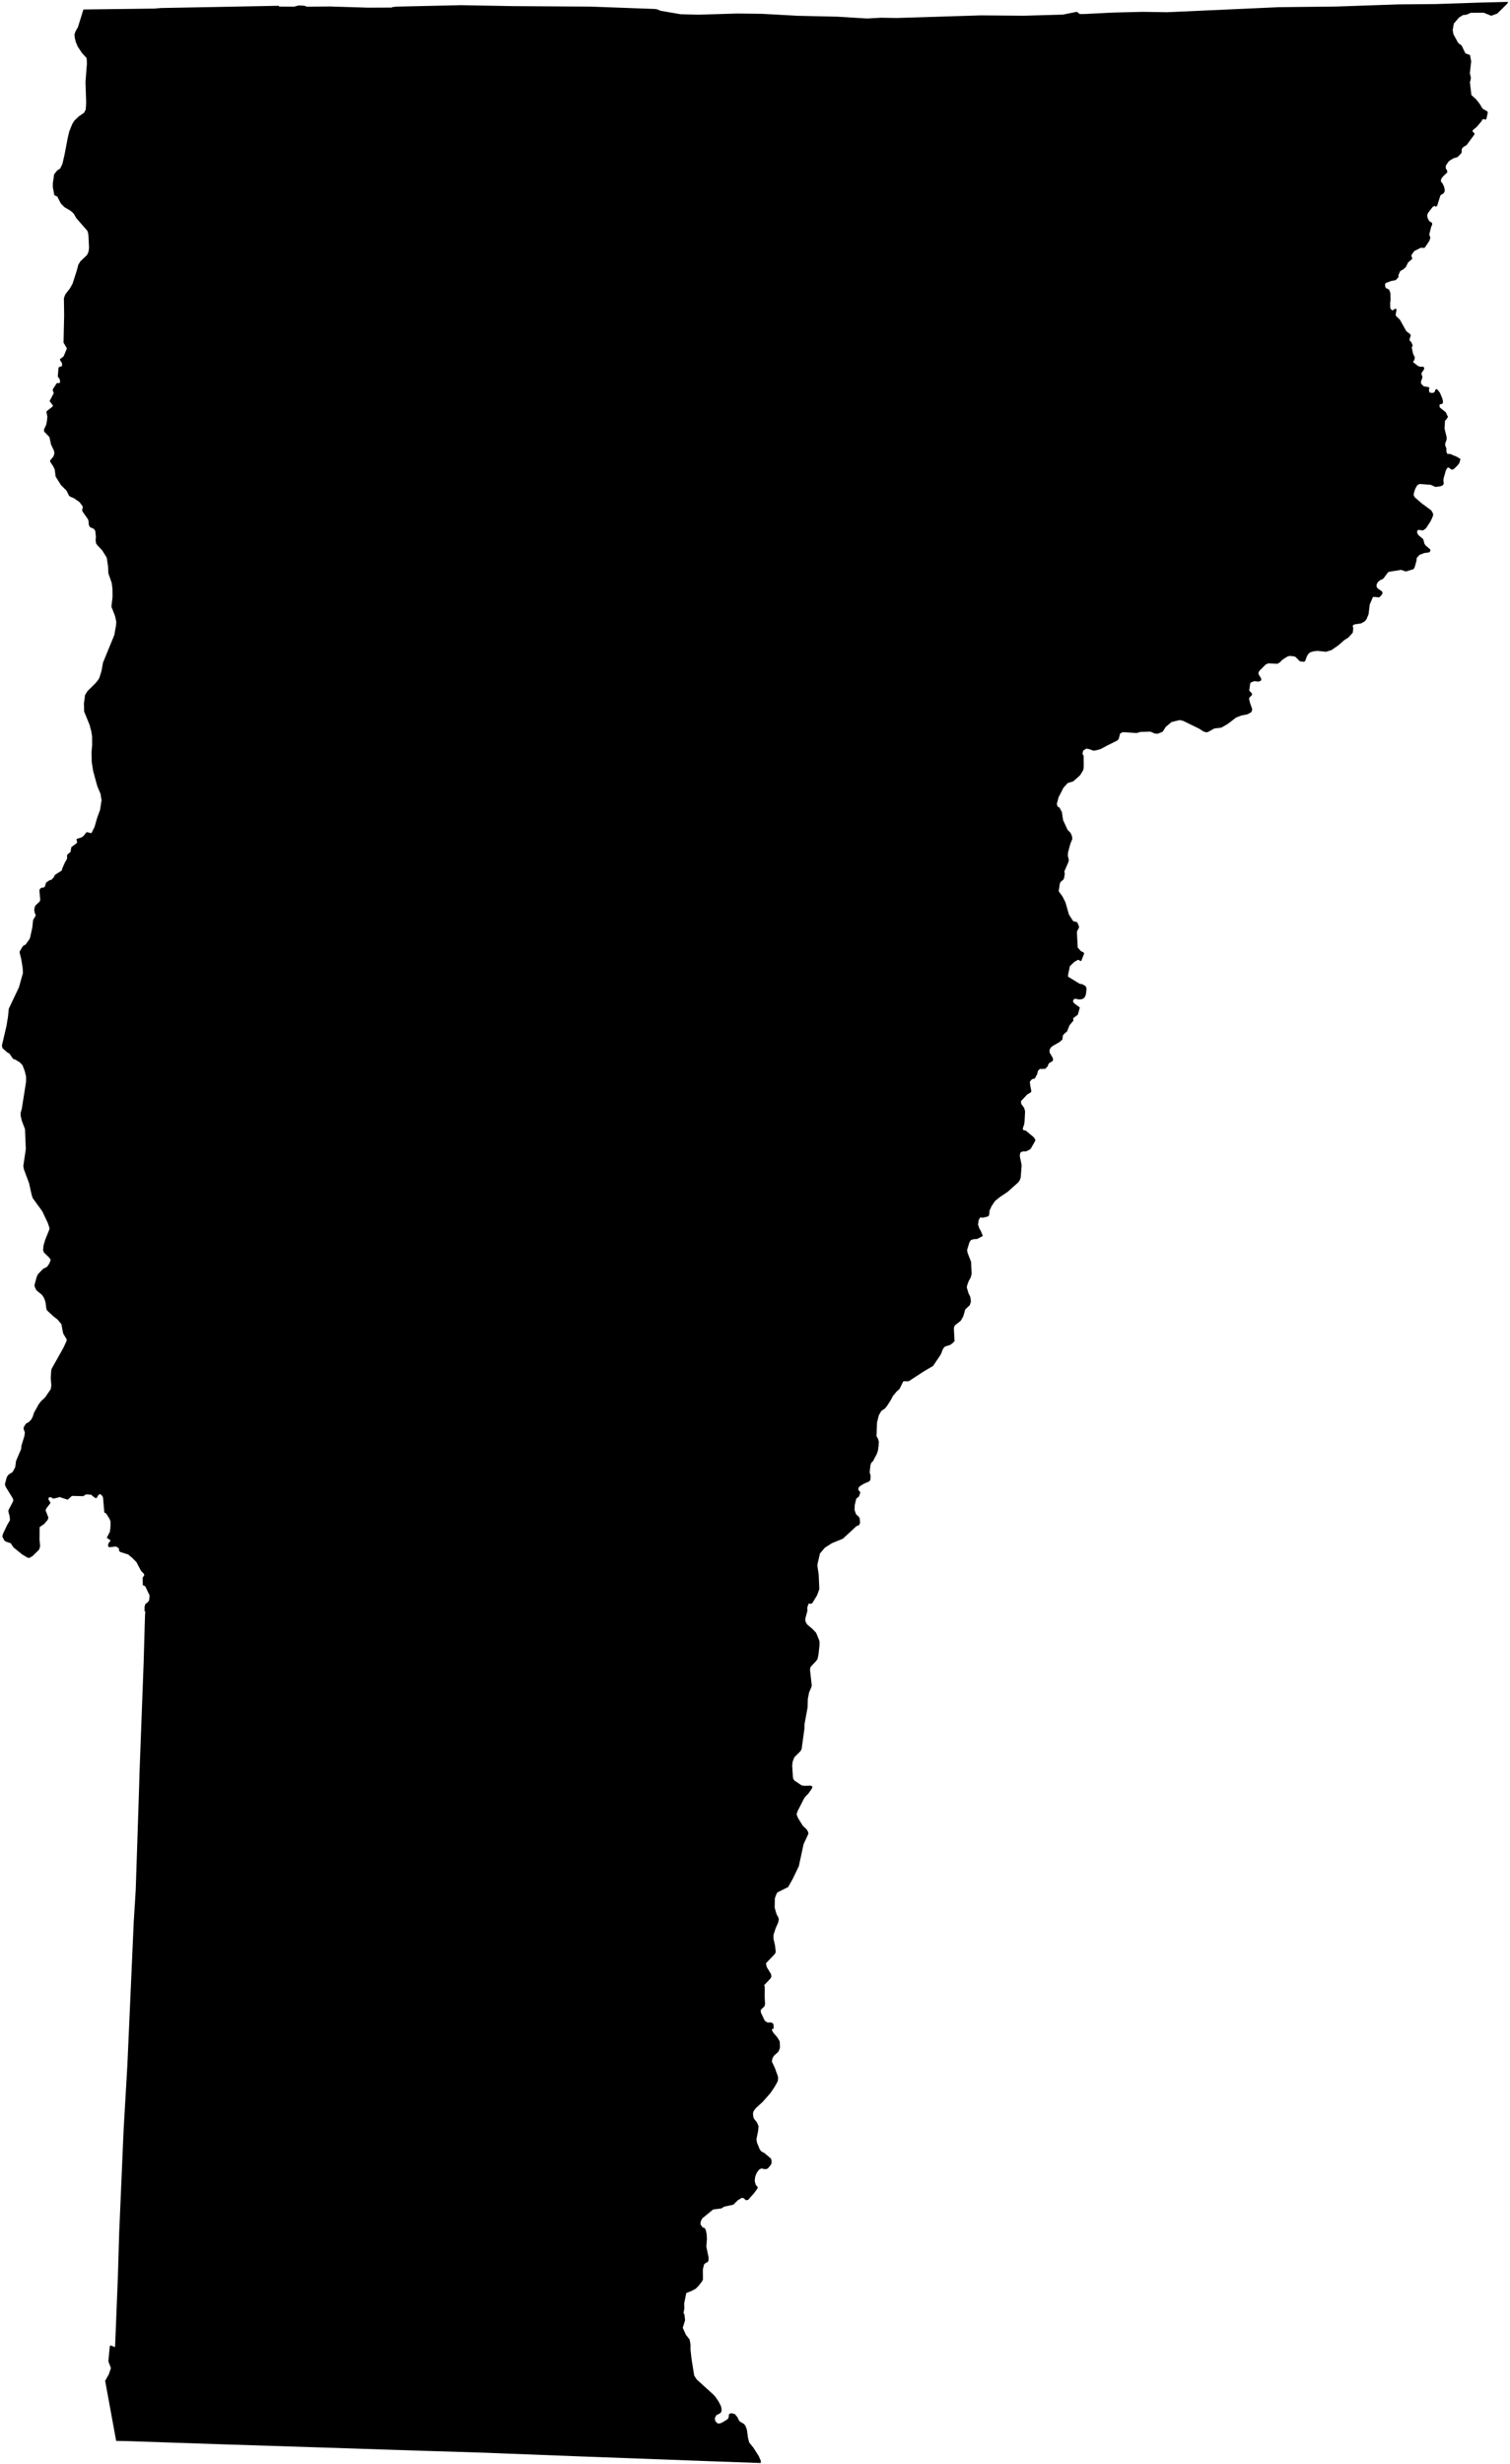 <?xml version="1.0"?>
<svg xmlns="http://www.w3.org/2000/svg" version="1.2" baseProfile="tiny" width="800" height="1305" viewBox="0 0 800 1305" stroke-linecap="round" stroke-linejoin="round">
<g id="cb_2018_us_state_5m">
<path d="M 44.192 5.019 81.897 4.544 85.22 4.243 104.97 3.88 113.724 3.716 147.56 3.058 147.961 3.483 155.947 3.502 158.125 2.897 161.037 2.995 162.663 3.531 175.865 3.429 176.176 3.483 194.954 4.058 207.654 4.005 207.685 3.784 210.003 3.51 244.153 2.744 271.613 3.238 301.628 3.435 312.823 3.502 346.942 4.75 348.199 4.951 349.961 5.71 360.598 7.538 361.222 7.554 370.008 7.776 390.695 7.161 403.625 7.318 422.749 8.369 443.94 8.841 451.716 9.325 459.425 9.802 466.742 9.386 475.183 9.523 484.887 9.226 519.539 8.142 542.632 8.325 563.084 7.74 570.531 6.257 572.098 7.437 574.689 7.411 589.39 6.678 605.265 6.266 618.207 6.473 625.179 6.165 677.489 3.805 707.853 3.469 740.82 2.328 760.624 2.155 784.516 1.357 799 1 798.529 1.961 793.234 7.186 790.054 8.351 786.072 6.735 779.16 6.788 776.997 7.765 774.994 8.026 772.972 9.319 770.246 12.472 769.646 15.888 770.001 18.091 772.552 22.761 774.357 24.075 776.343 28.231 778.829 29.185 779.432 32.49 778.729 38.841 779.291 41.146 779.053 42.669 778.738 43.323 779.547 50.354 781.986 52.53 783.923 54.986 785.447 57.538 788.039 59.035 788.241 59.551 787.515 62.941 787.069 63.376 786.034 63.079 785.409 63.282 784.865 64.263 782.422 67.15 780.342 68.916 780.154 69.308 780.265 69.769 781.236 70.653 781.013 71.409 777.021 76.829 775.325 77.827 774.649 78.563 774.436 79.073 774.356 80.989 772.197 83.214 769.979 83.855 767.668 85.302 766.233 87.336 765.981 87.898 765.946 89.068 766.742 90.499 766.767 91.343 764.653 93.309 763.882 94.216 763.41 95.211 763.447 96.317 764.147 96.949 765.136 99.03 765.419 100.641 765.345 101.457 764.756 102.437 763.173 103.393 761.4 108.983 760.823 109.406 760.397 109.412 760.235 108.972 759.128 109.468 756.589 112.772 756.126 113.928 756.291 115.343 757.233 117.139 758.716 118.012 758.777 119.017 758.265 120.029 757.221 124.21 757.819 125.974 757.22 127.658 754.969 130.992 754.543 131.333 752.771 131.213 749.334 132.939 747.755 135.114 747.876 136.006 748.194 136.652 748.151 137.136 745.982 139.071 744.746 141.548 743.301 142.75 741.885 143.514 740.903 145.644 740.929 146.757 739.455 148.357 737.045 148.812 734.1 149.92 733.852 150.372 733.834 151.583 733.886 151.72 734.192 152.513 735.898 153.325 736.62 155.161 736.719 159.071 736.5 160.23 736.545 162.932 736.833 163.656 737.511 164.351 737.783 164.359 739.196 163.483 739.768 163.683 739.865 164.175 739.458 166.533 739.532 167.273 741.684 169.336 745.069 175.423 747.176 177.006 747.407 177.821 746.796 179.571 746.803 180.09 747.057 180.645 747.672 181.157 748.422 182.9 747.959 184.102 748.651 187.368 749.569 189.2 749.405 190.437 748.721 191.564 748.764 191.901 751.329 193.88 752.409 194.217 754.17 194.244 754.595 194.98 754.384 195.71 753.611 196.881 753.146 197.419 753.159 198.347 753.609 199.645 753.351 200.687 752.831 202.066 752.843 202.994 753.555 203.929 754.326 204.599 757.144 205.09 757.275 205.724 757.042 206.52 757.145 207.182 757.534 207.973 758.741 208.093 759.52 208.02 760.142 207.412 760.544 206.256 761.149 206.076 761.857 206.656 762.944 208.121 764.284 211.429 764.514 212.83 764.525 212.894 764.201 213.848 762.678 214.219 762.695 215.492 762.907 215.879 765.971 218.329 767.185 220.928 766.612 221.477 766.322 222.184 766.011 222.201 765.578 222.928 765.31 226.986 766.364 231.182 766.474 232.609 766.1 233.693 765.73 234.658 765.652 235.853 766.308 237.536 766.262 239.029 766.752 240.348 768.446 240.483 771.976 241.982 773.753 243.101 773.185 245.188 772.232 246.488 770.314 248.358 769.297 248.788 768.555 248.447 767.786 247.752 766.952 247.605 766.047 249.046 764.828 253.288 764.702 254.404 764.896 256.224 764.389 257.057 762.957 257.589 760.449 257.873 758.037 256.769 752.096 256.325 751.322 256.663 750.59 257.414 749.716 259.083 749.071 261.21 748.955 262.212 749.501 263.335 753.078 266.458 758.351 270.363 759.227 271.988 759.266 272.936 758.704 274.451 757.746 276.361 755.513 279.757 754.218 280.762 753.664 280.9 751.329 280.606 750.769 281.367 750.901 282.47 751.667 283.577 753.801 285.315 754.199 286.012 754.626 287.877 755.34 288.933 757.579 290.826 757.871 291.303 757.648 292.073 757.201 292.521 756.71 292.605 754.578 292.9 753.299 293.387 752.052 293.873 750.56 295.556 750.477 296.868 749.535 300.32 748.916 301.419 744.84 302.67 742.251 301.796 741.567 301.935 736.146 302.795 735.424 303.05 732.824 306.525 731.292 307.219 730.175 308.09 729.458 309.245 729.269 309.874 729.411 311.036 729.952 311.659 732.287 313.298 732.479 314.29 731.504 315.696 730.613 316.383 727.666 316.095 727.254 316.451 725.691 320.164 725.061 325.329 723.954 327.98 723.009 329.096 721.093 330.158 717.673 330.667 716.915 331.065 716.649 331.611 716.977 332.681 716.685 335.11 714.32 337.698 712.277 338.957 708.855 341.934 705.387 344.301 702.536 345.18 698.018 344.723 695.86 344.958 694.078 345.52 693.308 346.178 692.476 347.406 691.535 349.925 691.216 350.331 690.443 350.509 688.603 350.191 686.628 348.154 685.911 347.693 683.522 347.364 682.302 347.627 682.014 347.789 681.126 348.289 679.146 349.646 678.103 350.778 676.806 351.546 671.899 351.337 670.59 351.913 667.202 355.298 666.75 356.15 666.759 357.007 668.244 359.511 668.085 360.465 666.813 361.014 664.629 360.737 662.888 361.358 662.382 361.858 661.857 365.541 662.074 366.033 663.236 367.193 663.318 367.784 663.082 368.38 662.011 369.307 661.748 370.036 662.245 372.233 663.299 375.184 663.414 375.82 663.142 376.851 662.559 377.429 660.745 378.359 657.739 378.92 654.898 380.012 653.1 381.39 650.437 383.43 647.078 385.357 643.296 385.829 640.073 387.65 639.033 387.85 637.65 387.441 635.182 385.851 626.834 381.785 624.97 381.356 620.7 382.389 617.612 384.982 615.999 387.525 613.453 388.575 611.967 388.546 609.471 387.488 604.204 387.648 602.17 388.227 594.852 387.752 593.436 388.478 593.425 388.522 592.701 391.341 591.967 392.172 586.293 395.003 583.19 396.688 581.337 397.225 579.474 397.609 576.761 396.68 575.426 396.495 573.778 397.663 573.518 399.38 574.121 400.284 574.171 405.443 574.093 407.106 573.725 408.175 572.293 410.485 571.495 411.27 568.545 413.84 565.681 414.704 563.451 417.143 560.822 422.282 559.895 425.848 560.439 427.347 561.222 427.532 562.614 430.148 563.212 434.327 565.609 439.479 567.2 441.104 567.885 442.711 568.13 444.255 567.024 447.056 565.864 451.352 565.749 453.25 566.269 455.442 566.159 455.992 566.045 456.56 563.893 461.501 564.121 462.72 563.763 464.97 563.33 465.922 561.914 467.063 561.506 467.924 560.889 472.008 562.877 474.735 564.466 477.854 566.34 484.402 568.58 487.854 570.707 488.398 571.429 490.081 571.629 490.548 571.669 491.272 570.613 493.258 570.553 493.817 570.975 501.843 572.672 503.753 574.153 504.457 574.377 505.014 572.856 508.911 572.312 508.961 571.537 508.375 571.039 508.388 569.217 509.392 566.822 511.695 565.902 516.105 565.847 517.248 572.063 521.048 573.204 521.183 574.803 522.003 575.521 522.881 575.621 524.089 575.29 526.716 574.884 527.81 574.319 528.554 573.506 529.074 571.989 529.355 569.445 528.933 568.856 529.315 568.415 530.303 569.026 531.299 572.115 533.613 571.033 537.392 568.569 539.275 568.693 540.538 566.591 543.059 565.445 545.994 565.109 546.529 564.422 546.946 563.122 548.306 562.875 550.541 561.369 551.871 557.927 553.833 556.914 554.58 556.26 555.554 556.019 556.384 556.107 557.462 557.726 560.246 557.93 561.283 557.672 561.93 556.182 562.845 556.046 562.929 555.902 563.017 555.351 563.723 555.15 564.621 553.773 566.044 551.639 566.154 551.004 566.068 550.181 566.801 549.76 567.571 549.536 568.793 548.233 571.194 546.772 571.542 545.629 572.812 545.785 574.669 546.364 577.601 546.292 578.394 544.152 579.717 540.917 583.181 541.041 584.617 542.649 586.843 543.093 588.589 542.828 593.872 542.598 595.502 541.947 597.389 541.941 598.041 542.13 598.505 543.494 598.811 547.63 602.255 548.431 603.371 548.545 604.063 546.227 608.13 545.636 608.797 543.598 609.786 541.798 609.812 540.749 610.275 540.403 611.112 540.294 612.326 541.232 616.838 541.237 617.609 540.767 623.656 540.294 624.99 539.56 626.129 533.812 631.245 529.765 633.964 527.204 636.018 525.418 638.635 524.261 641.12 524.018 643.651 523.365 644.275 520.745 644.922 519.359 644.774 518.935 645.36 518.474 646.298 518.164 648.601 518.861 650.598 519.741 652.142 519.929 652.618 520.213 653.335 520.7 654.566 517.718 656.156 515.829 656.284 514.368 656.773 513.624 657.882 512.366 662.021 512.594 663.449 514.473 668.272 514.782 674.568 514.328 676.465 513.15 678.615 512.337 680.918 512.213 681.905 513.111 684.911 514.041 686.8 514.404 689.27 513.795 691.251 511.384 693.477 510.407 696.957 509.446 698.784 508.841 699.633 505.967 701.872 505.467 702.797 505.384 704.045 505.731 710.307 505.55 710.489 504.598 711.444 503.257 712.348 500.93 713.037 500.272 713.483 499.451 714.683 498.661 716.845 498.019 717.98 494.325 723.432 489.266 726.411 481.414 731.53 478.565 731.556 476.575 735.593 475.027 736.976 473.005 739.415 472.131 741.186 469.983 744.561 468.888 745.891 466.913 747.29 465.627 749.479 464.634 753.433 464.569 755.289 464.569 755.291 464.38 760.66 465.072 761.748 465.597 763.487 465.477 765.775 465.113 768.362 464.524 770.055 462.456 773.936 461.617 774.667 461.157 775.969 460.746 779.804 461.245 781.426 461.163 783.558 460.688 784.495 457.703 785.795 455.701 787.012 454.991 787.704 454.774 788.225 454.856 789.251 455.728 790.196 455.781 790.559 455.077 792.577 453.685 793.674 452.858 796.987 452.728 799.677 453.579 802.065 454.892 803.151 455.426 804.032 455.455 804.313 455.669 806.396 455.324 807.463 454.87 807.808 454.847 807.818 453.735 808.289 446.537 814.934 440.785 817.272 437.001 819.692 434.411 822.743 433.118 828.4 433.057 829.348 433.729 833.635 434.088 841.612 432.893 844.851 430.521 848.796 429.862 849.37 428.412 849.295 427.705 851.299 427.762 853.186 426.646 857.24 426.728 858.722 427.587 860.292 430.378 862.649 432.358 864.712 433.971 868.609 434.194 869.609 434.173 871.376 433.655 876.173 433.156 878.501 432.525 879.529 429.632 882.617 429.233 883.424 429.185 884.723 430.062 892.596 429.806 893.688 428.66 896.33 427.984 899.814 427.892 904.116 427.679 905.271 427.672 905.309 426.246 913.061 426.188 915.479 425.585 919.879 424.703 926.32 424.11 927.427 420.856 930.672 419.943 933 419.703 935.093 420.084 941.138 420.255 942.06 420.802 942.929 424.707 945.556 426.158 945.786 429.576 945.673 430.433 946.203 430.098 947.309 428.254 949.913 426.652 951.529 425.956 952.558 423.637 957.097 423.606 957.157 422.646 959.038 422.106 960.586 422.173 961.313 422.799 962.858 425.361 966.996 427.399 968.875 428.154 970.263 428.299 971.186 425.75 976.651 423.231 988.315 420.103 994.872 417.577 999.389 411.939 1002.225 411.461 1002.811 410.51 1005.4 410.423 1010.326 411.377 1013.689 412.392 1015.597 412.615 1016.466 412.579 1016.662 412.296 1018.17 410.983 1021.11 409.814 1024.648 409.794 1026.805 410.62 1030.351 410.992 1033.91 410.477 1034.887 405.802 1039.76 406.157 1041.643 408.525 1045.587 408.671 1047.003 408.052 1048.005 404.888 1051.341 405.177 1052.444 405.093 1057.424 405.096 1057.465 405.329 1060.982 405.229 1061.931 404.816 1062.79 403.27 1064.186 403.022 1064.775 403.128 1065.875 405.174 1070.209 406.704 1071.192 408.4 1071.084 409.36 1071.51 409.776 1071.976 409.898 1074.017 409.834 1074.432 409.019 1074.617 408.943 1075.162 409.762 1076.629 411.018 1078.066 411.857 1079.026 413.093 1081.141 413.231 1084.311 413.039 1085.13 412.331 1086.678 409.954 1088.829 409.194 1090.261 408.939 1091.847 410.541 1095.247 412.224 1099.921 412.177 1101.675 411.817 1102.703 410.296 1105.372 408.091 1108.613 404.153 1113.094 400.381 1116.562 399.272 1118.085 398.913 1119.269 399.138 1121.23 399.529 1122.191 401.049 1124.058 401.884 1126.07 401.619 1128.748 400.763 1132.973 401.014 1134.661 402.435 1138.166 403.254 1139.36 404.94 1140.239 408.419 1143.165 408.758 1144.074 408.788 1145.62 408.286 1146.662 406.737 1148.512 405.456 1148.851 403.318 1148.443 402.066 1149.143 400.828 1150.929 400.095 1152.841 399.842 1155.129 400.391 1157.09 401.404 1158.257 401.394 1158.907 399.587 1161.433 396.334 1165.093 395.13 1165.266 394.078 1164.216 393.054 1163.998 390.908 1165.251 388.531 1167.61 383.695 1168.662 382.168 1169.599 377.792 1170.177 372.073 1174.862 371.272 1176.462 371.092 1177.735 371.365 1178.475 372.286 1179.656 373.089 1179.877 373.595 1180.33 374.063 1181.564 374.402 1183.409 374.522 1185.787 374.216 1189.842 375.414 1195.572 375.339 1197.235 374.99 1197.925 373.359 1198.862 372.933 1199.512 372.366 1202.021 372.424 1207.258 371.892 1208.303 371.881 1208.325 370.007 1210.718 368.584 1212.137 366.177 1213.413 363.873 1214.274 363.536 1214.651 362.468 1220.075 362.59 1222.559 362.142 1224.895 362.185 1225.292 362.594 1225.587 362.973 1228.823 361.722 1232.814 362.002 1233.443 363.32 1236.398 365.356 1239.06 365.838 1241.58 365.829 1244.413 366.378 1249.337 366.384 1249.373 367.788 1258.12 369.119 1260.193 377.996 1268.238 379.048 1269.425 380.76 1271.948 381.969 1274.331 382.31 1276.054 382.178 1277.348 381.436 1278.139 379.484 1279.157 378.695 1280.73 378.969 1282.277 380.214 1283.483 381.147 1283.521 382.35 1283.143 385.392 1281.293 385.991 1280.498 386.181 1278.834 386.529 1278.301 387.617 1278.089 389.379 1278.552 390.783 1280.302 391.356 1281.665 391.994 1282.482 394.302 1283.853 395.031 1284.917 395.735 1286.929 396.252 1290.891 396.947 1293.625 399.143 1296.295 402.005 1300.835 403.06 1303.171 403.05 1304.445 378.745 1303.581 307.973 1300.966 264.168 1299.275 256.637 1298.979 225.872 1298.021 206.053 1297.389 167.374 1296.124 167.327 1296.122 117.449 1294.523 66.328 1292.809 61.542 1292.729 55.713 1260.912 57.66 1257.449 58.764 1254.145 57.408 1250.568 58.165 1242.642 58.617 1242.156 60.961 1243.052 61.056 1240.69 62.419 1206.775 63.052 1185.639 63.152 1182.274 63.191 1181.068 63.237 1180.404 65.364 1130.928 65.491 1127.969 67.183 1098.857 67.482 1093.705 70.534 1025.148 70.863 1017.74 70.887 1017.366 71.902 1001.06 72.942 969.561 73.693 946.801 73.832 941.811 73.924 937.951 73.965 937.546 75.902 885.93 76.086 881.025 76.814 855.744 76.97 853.496 76.596 853.286 76.584 851.05 76.956 849.571 78.388 848.474 79.002 847.517 79.22 845.854 79.149 844.36 78.962 844.386 77.521 841.299 77.117 840.433 76.615 839.884 75.661 839.528 75.575 835.55 76.403 834.332 76.317 833.604 74.697 831.89 72.246 827.269 70.009 825.016 67.847 823.244 63.595 821.923 63.095 821.256 62.962 820.021 61.48 819.047 57.925 819.449 57.48 819.189 57.188 818.467 57.57 817.186 58.537 816.048 58.436 815.708 56.568 814.433 58.106 811.468 58.293 810.729 58.558 808.287 58.565 805.791 57.955 804.278 56.214 801.522 55.285 801.072 54.607 793.359 54.416 792.593 53.775 791.821 52.911 791.268 52.313 791.563 51.095 793.474 50.191 793.189 48.245 791.609 45.643 791.432 44.068 792.395 38.11 792.258 35.855 794.264 31.352 792.774 31.137 793.037 28.476 793.673 27.817 793.564 27.109 792.94 25.878 793.055 25.624 794.041 26.686 795.778 26.657 796.129 24.732 798.624 24.113 799.801 25.589 803.556 25.544 804.219 25.136 805.1 23.346 807.152 20.986 808.767 20.936 815.618 21.27 818.768 20.92 820.142 20.577 820.854 17.348 824.008 15.771 825.034 14.8 825.038 13.91 824.561 11.725 823.24 7.089 819.474 5.703 817.324 3.122 816.456 2.315 815.869 1.379 814.13 1.27 813.419 1.653 812.145 3.898 807.48 5.304 805.077 5.1 803.092 4.44 800.54 4.491 799.764 6.953 795.107 7.024 794.482 6.765 793.548 2.876 787.2 2.61 785.995 3.514 782.561 4.035 781.604 4.732 780.822 6.708 779.587 8.069 777.001 8.496 773.731 11.22 767.371 11.352 765.621 11.512 765.105 12.898 760.62 13.183 758.715 12.474 756.62 12.691 755.573 13.799 753.938 15.346 753.088 16.514 751.844 17.263 750.504 18.079 748.077 20.545 743.633 21.758 742.096 23.916 740.037 26.888 735.732 27.19 733.767 26.891 729.909 27.103 726.102 27.343 724.965 30.168 719.924 33.65 713.707 35.276 710.141 35.33 709.303 33.643 706.57 33.328 705.574 32.542 701.323 30.53 698.874 28.212 697.072 24.882 693.962 24.534 692.937 24.134 689.846 23.732 688.48 23.712 688.431 23.119 687.019 22.123 685.669 19.254 683.336 18.373 681.39 18.274 680.584 19.358 676.518 20.113 674.796 22.813 672.027 24.982 670.885 26.191 669.046 26.795 667.501 26.712 666.972 26.194 666.156 23.248 663.322 22.825 661.968 23.069 659.567 23.984 656.497 26.155 651.106 26.202 650.311 25.299 647.614 22.409 641.529 17.395 634.61 16.844 633.113 15.398 626.63 12.672 619.306 12.341 617.571 13.676 608.554 13.238 598.03 11.47 593.307 10.934 590.81 10.961 589.252 11.534 587.278 13.809 572.923 13.824 570.226 13.278 567.921 13.138 567.33 11.926 564.117 10.472 562.636 8.116 561.206 6.91 560.765 4.947 557.933 3.814 557.333 1.339 555.131 1 553.748 3.446 543.284 4.218 538.591 4.654 534.218 10.034 522.892 12.144 515.37 12.003 512.609 11.219 507.753 10.419 504.644 10.434 503.904 12.108 501.077 13.586 500.21 15.589 497.429 15.959 496.545 17.128 491.171 17.532 487.239 18.855 485.048 18.913 484.605 18.407 483.504 18.127 481.93 18.339 480.652 18.769 479.553 21.021 477.469 21.325 476.469 20.897 472.018 20.996 470.987 21.852 470.181 23.148 470.033 23.696 469.719 24.423 467.44 26.293 466.163 27.274 465.935 28.461 464.639 29.176 463.292 32.727 461.048 32.954 460.01 34.436 456.714 35.524 454.812 35.55 452.927 35.759 452.514 37.376 451.195 37.77 448.689 40.876 446.341 40.518 444.338 43.153 443.502 44.274 442.707 45.732 440.853 46.213 440.714 48.099 441.235 48.542 441.078 50.112 437.878 51.446 433.214 52.776 429.568 53.013 428.918 53.796 423.868 53.303 420.575 51.49 416.207 49.344 408.321 48.584 403.482 48.497 398.238 48.814 394.731 48.787 389.942 48.348 387.271 47.627 384.518 47.477 383.946 44.566 376.812 44.478 372.51 45.069 368.054 46.389 365.961 50.245 362.193 51.854 360.325 52.684 358.89 53.767 355.375 54.584 350.895 60.57 336.308 61.493 331.075 61.516 330.727 61.604 329.368 60.977 326.336 59.028 321.303 59.632 316.051 59.577 311.873 59.217 308.83 57.418 303.65 57.243 299.97 56.554 295.345 54.086 291.396 51.515 288.696 50.886 287.741 50.663 286.134 50.802 284.201 50.773 283.934 50.456 281.11 49.691 280.063 47.842 279.276 47.462 278.861 47.012 277.816 46.904 275.976 46.627 275.033 43.663 270.814 43.544 270.145 43.827 268.802 43.783 268.118 42.108 265.909 39.25 263.904 37.167 263.02 36.523 262.446 35.209 259.804 34.647 259.246 32.322 256.937 29.48 252.416 28.995 248.669 28.148 246.905 26.528 244.51 26.618 243.79 28.15 241.947 28.599 241.038 28.8 240.037 28.602 238.682 27.061 235.462 26.203 231.506 23.441 228.625 23.28 227.973 23.393 227.254 24.474 224.96 24.834 223.114 25.096 220.774 24.605 218.212 24.765 217.744 27.631 215.5 28.116 214.87 26.279 212.416 28.411 208.367 28.399 207.839 28.02 207.077 27.985 206.172 30.01 203.024 30.445 202.815 31.444 202.935 31.821 202.392 31.673 200.917 30.613 199.391 31.008 194.723 31.315 194.399 32.889 193.853 32.819 192.273 31.913 190.863 31.734 190.239 33.705 188.725 35.351 184.772 35.349 184.291 33.661 181.475 33.983 167.067 33.862 157.89 34.594 155.924 37.093 152.668 38.45 150.248 40.799 142.905 41.476 140.215 42.629 138.351 46.102 135.08 46.901 133.321 47.166 131.295 46.9 125.357 46.714 123.657 46.316 122.281 40.42 115.529 39.12 113.249 38.531 112.611 37.276 111.571 34.227 109.76 32.64 108.22 31.97 107.302 30.378 104.124 29.024 103.515 28.731 103.142 27.997 99.15 28.001 96.999 28.677 92.325 30.352 90.231 31.868 89.295 33.043 86.88 34.15 82.136 35.933 72.815 36.727 69.54 37.652 67.223 38.417 65.429 39.462 63.815 41.824 61.582 43.869 60.181 44.55 59.715 45.42 57.989 45.65 54.335 45.29 43.384 46.053 33.629 45.937 31.235 45.745 30.588 43.351 27.963 41.175 24.674 40.123 22.152 39.647 20.205 39.453 18.333 39.951 16.738 41.274 14.396 44.192 5.019 Z"/>
</g>
</svg>